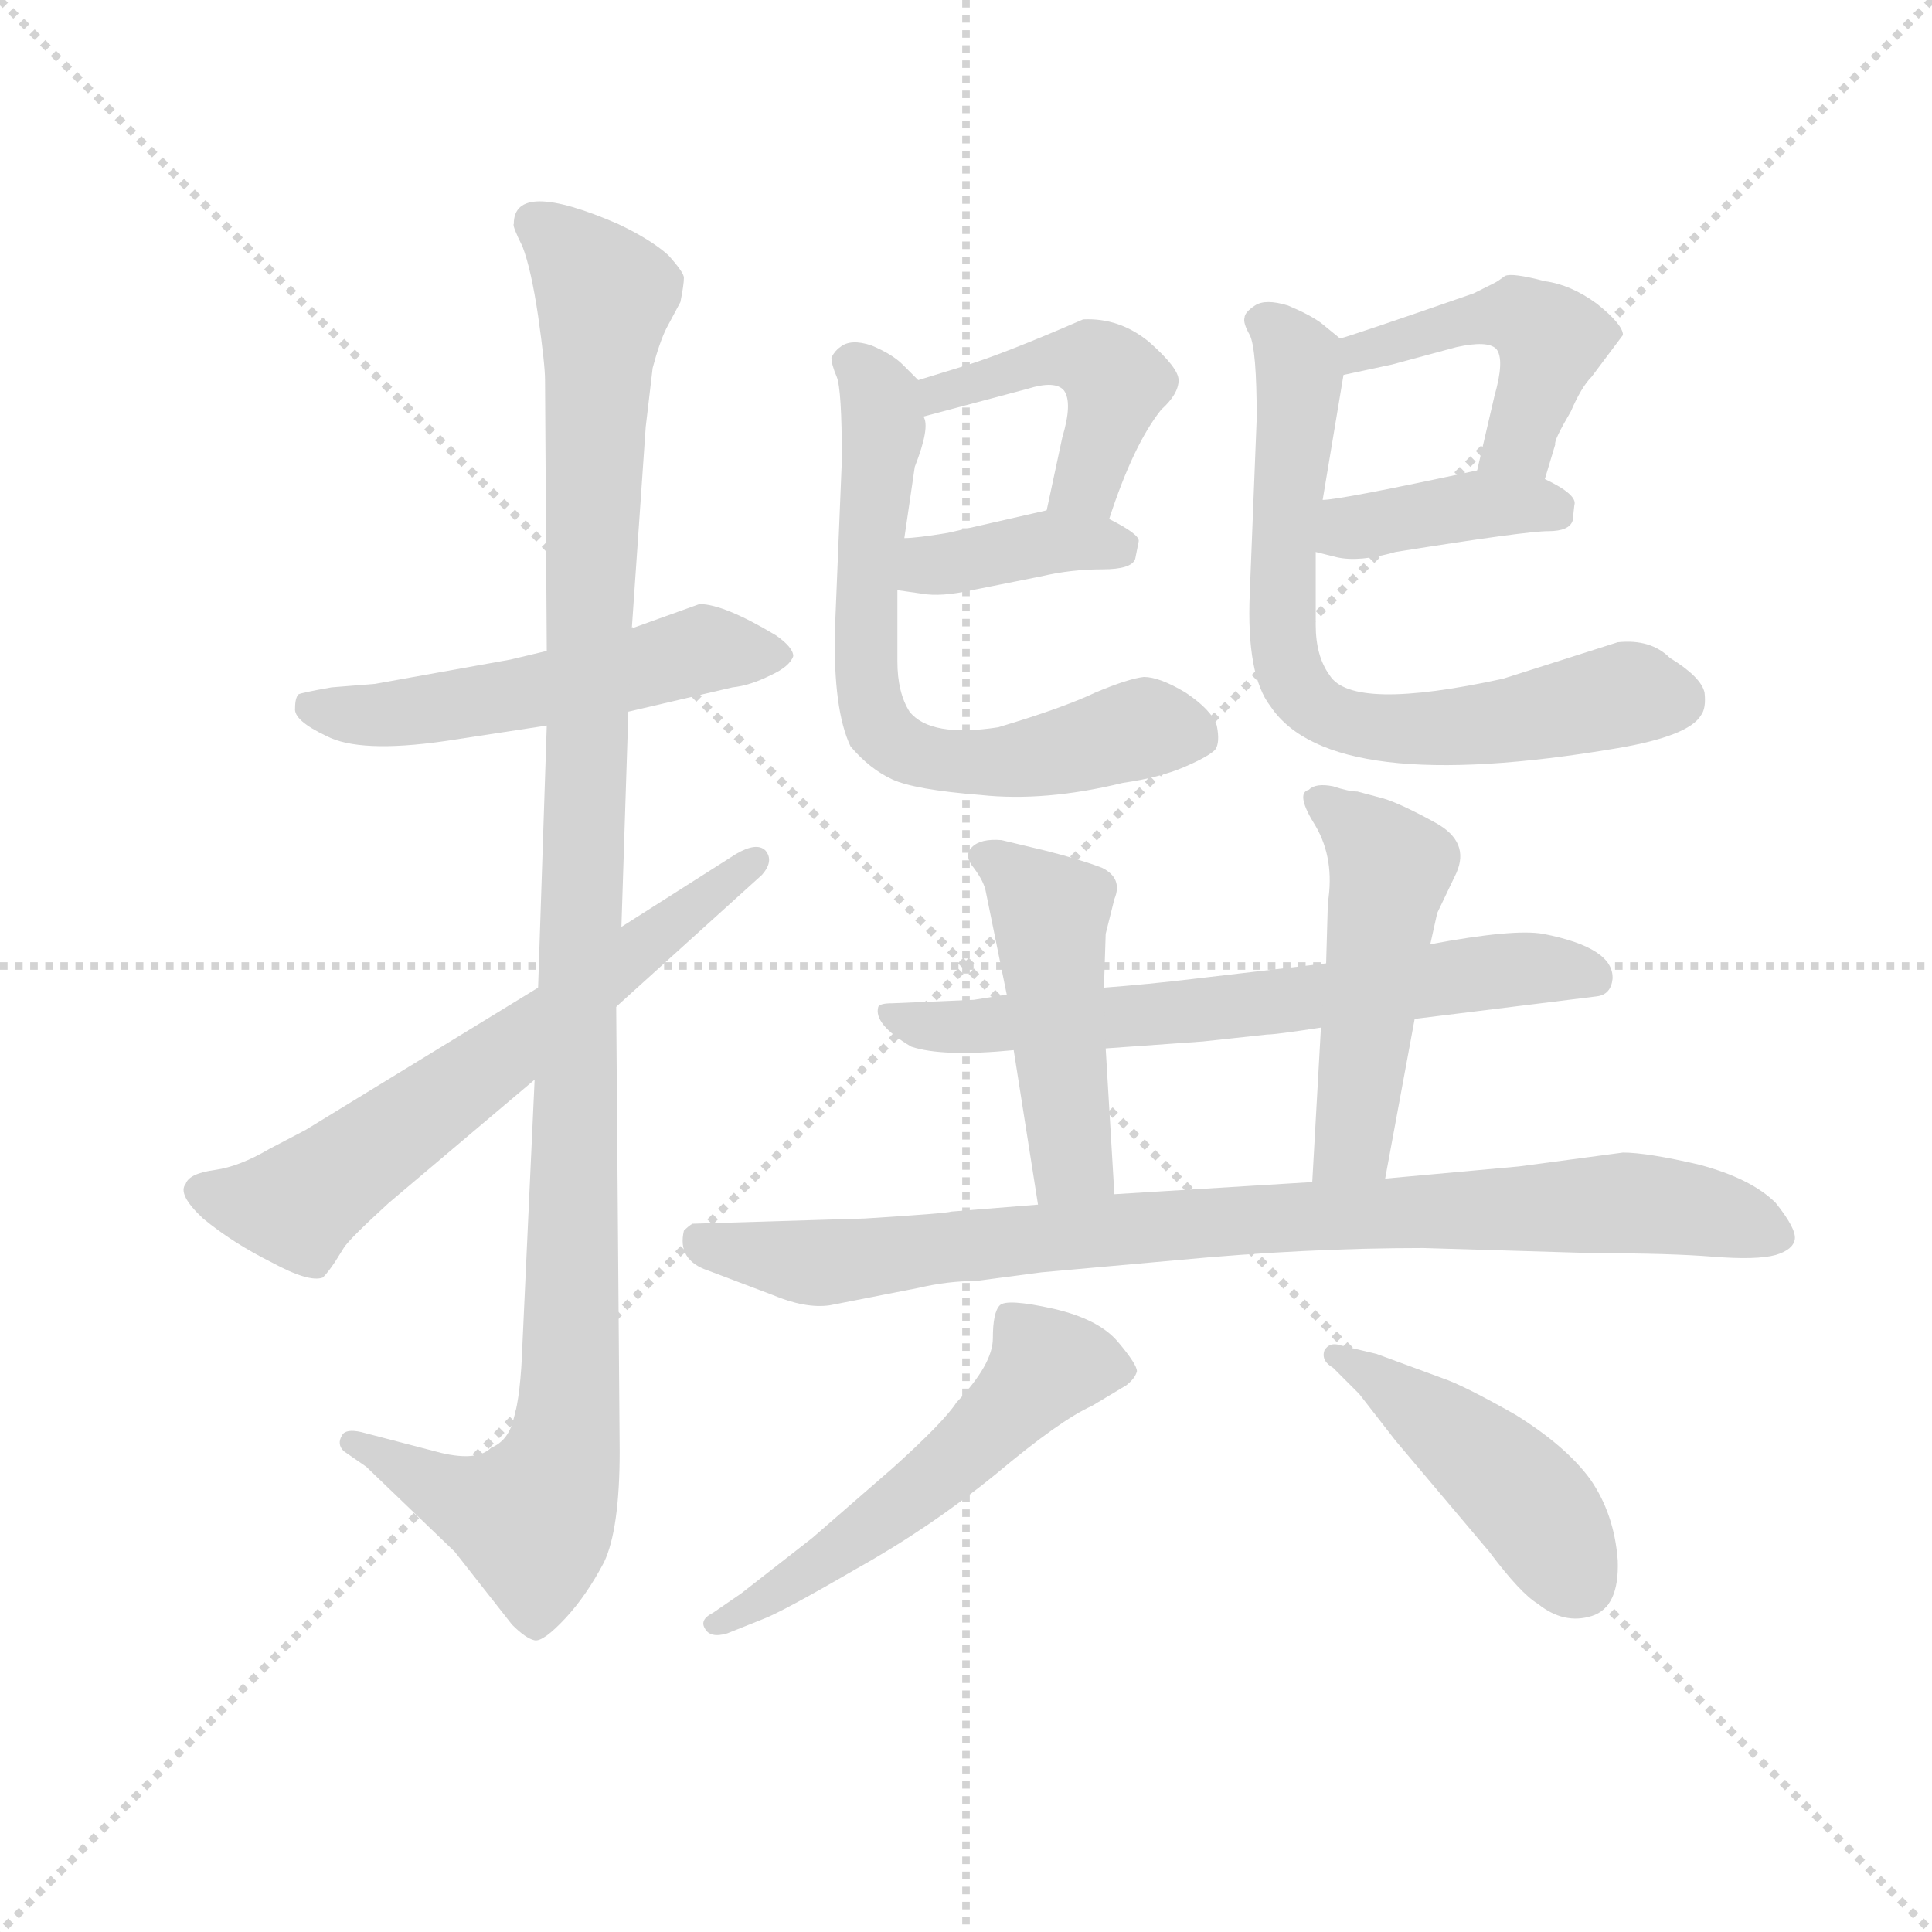 <svg version="1.1" viewBox="0 0 1024 1024" xmlns="http://www.w3.org/2000/svg">
  <g stroke="lightgray" stroke-dasharray="1,1" stroke-width="1" transform="scale(4, 4)">
    <line x1="0" y1="0" x2="256" y2="256"></line>
    <line x1="256" y1="0" x2="0" y2="256"></line>
    <line x1="128" y1="0" x2="128" y2="256"></line>
    <line x1="0" y1="128" x2="256" y2="128"></line>
  </g>
  <g transform="scale(0.92, -0.92) translate(60, -830)">
    <style type="text/css">
      
        @keyframes keyframes0 {
          from {
            stroke: blue;
            stroke-dashoffset: 532;
            stroke-width: 128;
          }
          63% {
            animation-timing-function: step-end;
            stroke: blue;
            stroke-dashoffset: 0;
            stroke-width: 128;
          }
          to {
            stroke: black;
            stroke-width: 1024;
          }
        }
        #make-me-a-hanzi-animation-0 {
          animation: keyframes0 0.683s both;
          animation-delay: 0s;
          animation-timing-function: linear;
        }
      
        @keyframes keyframes1 {
          from {
            stroke: blue;
            stroke-dashoffset: 1137;
            stroke-width: 128;
          }
          79% {
            animation-timing-function: step-end;
            stroke: blue;
            stroke-dashoffset: 0;
            stroke-width: 128;
          }
          to {
            stroke: black;
            stroke-width: 1024;
          }
        }
        #make-me-a-hanzi-animation-1 {
          animation: keyframes1 1.175s both;
          animation-delay: 0.683s;
          animation-timing-function: linear;
        }
      
        @keyframes keyframes2 {
          from {
            stroke: blue;
            stroke-dashoffset: 642;
            stroke-width: 128;
          }
          68% {
            animation-timing-function: step-end;
            stroke: blue;
            stroke-dashoffset: 0;
            stroke-width: 128;
          }
          to {
            stroke: black;
            stroke-width: 1024;
          }
        }
        #make-me-a-hanzi-animation-2 {
          animation: keyframes2 0.772s both;
          animation-delay: 1.858s;
          animation-timing-function: linear;
        }
      
        @keyframes keyframes3 {
          from {
            stroke: blue;
            stroke-dashoffset: 452;
            stroke-width: 128;
          }
          60% {
            animation-timing-function: step-end;
            stroke: blue;
            stroke-dashoffset: 0;
            stroke-width: 128;
          }
          to {
            stroke: black;
            stroke-width: 1024;
          }
        }
        #make-me-a-hanzi-animation-3 {
          animation: keyframes3 0.618s both;
          animation-delay: 2.631s;
          animation-timing-function: linear;
        }
      
        @keyframes keyframes4 {
          from {
            stroke: blue;
            stroke-dashoffset: 380;
            stroke-width: 128;
          }
          55% {
            animation-timing-function: step-end;
            stroke: blue;
            stroke-dashoffset: 0;
            stroke-width: 128;
          }
          to {
            stroke: black;
            stroke-width: 1024;
          }
        }
        #make-me-a-hanzi-animation-4 {
          animation: keyframes4 0.559s both;
          animation-delay: 3.249s;
          animation-timing-function: linear;
        }
      
        @keyframes keyframes5 {
          from {
            stroke: blue;
            stroke-dashoffset: 666;
            stroke-width: 128;
          }
          68% {
            animation-timing-function: step-end;
            stroke: blue;
            stroke-dashoffset: 0;
            stroke-width: 128;
          }
          to {
            stroke: black;
            stroke-width: 1024;
          }
        }
        #make-me-a-hanzi-animation-5 {
          animation: keyframes5 0.792s both;
          animation-delay: 3.808s;
          animation-timing-function: linear;
        }
      
        @keyframes keyframes6 {
          from {
            stroke: blue;
            stroke-dashoffset: 462;
            stroke-width: 128;
          }
          60% {
            animation-timing-function: step-end;
            stroke: blue;
            stroke-dashoffset: 0;
            stroke-width: 128;
          }
          to {
            stroke: black;
            stroke-width: 1024;
          }
        }
        #make-me-a-hanzi-animation-6 {
          animation: keyframes6 0.626s both;
          animation-delay: 4.6s;
          animation-timing-function: linear;
        }
      
        @keyframes keyframes7 {
          from {
            stroke: blue;
            stroke-dashoffset: 389;
            stroke-width: 128;
          }
          56% {
            animation-timing-function: step-end;
            stroke: blue;
            stroke-dashoffset: 0;
            stroke-width: 128;
          }
          to {
            stroke: black;
            stroke-width: 1024;
          }
        }
        #make-me-a-hanzi-animation-7 {
          animation: keyframes7 0.567s both;
          animation-delay: 5.226s;
          animation-timing-function: linear;
        }
      
        @keyframes keyframes8 {
          from {
            stroke: blue;
            stroke-dashoffset: 704;
            stroke-width: 128;
          }
          70% {
            animation-timing-function: step-end;
            stroke: blue;
            stroke-dashoffset: 0;
            stroke-width: 128;
          }
          to {
            stroke: black;
            stroke-width: 1024;
          }
        }
        #make-me-a-hanzi-animation-8 {
          animation: keyframes8 0.823s both;
          animation-delay: 5.792s;
          animation-timing-function: linear;
        }
      
        @keyframes keyframes9 {
          from {
            stroke: blue;
            stroke-dashoffset: 665;
            stroke-width: 128;
          }
          68% {
            animation-timing-function: step-end;
            stroke: blue;
            stroke-dashoffset: 0;
            stroke-width: 128;
          }
          to {
            stroke: black;
            stroke-width: 1024;
          }
        }
        #make-me-a-hanzi-animation-9 {
          animation: keyframes9 0.791s both;
          animation-delay: 6.615s;
          animation-timing-function: linear;
        }
      
        @keyframes keyframes10 {
          from {
            stroke: blue;
            stroke-dashoffset: 469;
            stroke-width: 128;
          }
          60% {
            animation-timing-function: step-end;
            stroke: blue;
            stroke-dashoffset: 0;
            stroke-width: 128;
          }
          to {
            stroke: black;
            stroke-width: 1024;
          }
        }
        #make-me-a-hanzi-animation-10 {
          animation: keyframes10 0.632s both;
          animation-delay: 7.406s;
          animation-timing-function: linear;
        }
      
        @keyframes keyframes11 {
          from {
            stroke: blue;
            stroke-dashoffset: 491;
            stroke-width: 128;
          }
          62% {
            animation-timing-function: step-end;
            stroke: blue;
            stroke-dashoffset: 0;
            stroke-width: 128;
          }
          to {
            stroke: black;
            stroke-width: 1024;
          }
        }
        #make-me-a-hanzi-animation-11 {
          animation: keyframes11 0.65s both;
          animation-delay: 8.038s;
          animation-timing-function: linear;
        }
      
        @keyframes keyframes12 {
          from {
            stroke: blue;
            stroke-dashoffset: 882;
            stroke-width: 128;
          }
          74% {
            animation-timing-function: step-end;
            stroke: blue;
            stroke-dashoffset: 0;
            stroke-width: 128;
          }
          to {
            stroke: black;
            stroke-width: 1024;
          }
        }
        #make-me-a-hanzi-animation-12 {
          animation: keyframes12 0.968s both;
          animation-delay: 8.688s;
          animation-timing-function: linear;
        }
      
        @keyframes keyframes13 {
          from {
            stroke: blue;
            stroke-dashoffset: 543;
            stroke-width: 128;
          }
          64% {
            animation-timing-function: step-end;
            stroke: blue;
            stroke-dashoffset: 0;
            stroke-width: 128;
          }
          to {
            stroke: black;
            stroke-width: 1024;
          }
        }
        #make-me-a-hanzi-animation-13 {
          animation: keyframes13 0.692s both;
          animation-delay: 9.655s;
          animation-timing-function: linear;
        }
      
        @keyframes keyframes14 {
          from {
            stroke: blue;
            stroke-dashoffset: 452;
            stroke-width: 128;
          }
          60% {
            animation-timing-function: step-end;
            stroke: blue;
            stroke-dashoffset: 0;
            stroke-width: 128;
          }
          to {
            stroke: black;
            stroke-width: 1024;
          }
        }
        #make-me-a-hanzi-animation-14 {
          animation: keyframes14 0.618s both;
          animation-delay: 10.347s;
          animation-timing-function: linear;
        }
      
    </style>
    
      <path d="M 255 455 L 234 450 L 156 436 L 131 434 Q 114 431 112 430 Q 110 428 110 422 Q 109 415 128 406 Q 147 396 196 403 L 255 412 L 302 420 L 362 434 Q 372 435 384 441 Q 395 446 397 452 Q 397 457 387 464 Q 357 482 343 482 L 304 468 L 255 455 Z" fill="lightgray"></path>
    
      <path d="M 236 701 Q 235 700 241 688 Q 246 675 250 648 Q 254 620 254 611 L 255 455 L 255 412 L 250 261 L 248 208 L 241 56 Q 240 26 236 13 Q 233 0 223 -4 Q 215 -12 194 -7 L 148 5 Q 139 7 137 3 Q 134 -2 138 -6 L 151 -15 L 202 -64 L 235 -106 Q 243 -114 248 -115 Q 253 -116 266 -102 Q 278 -89 288 -70 Q 297 -51 297 -6 L 295 250 L 298 296 L 302 420 L 304 468 L 312 584 L 316 618 Q 320 633 324 641 L 332 656 Q 334 666 334 670 Q 334 673 325 683 Q 315 692 296 701 Q 236 727 236 701 Z" fill="lightgray"></path>
    
      <path d="M 250 261 L 116 179 L 95 168 Q 78 158 64 156 Q 49 154 47 148 Q 42 142 57 128 Q 74 114 96 103 Q 118 91 126 94 Q 129 97 133 103 L 138 111 Q 141 116 164 137 L 248 208 L 295 250 L 379 326 Q 386 334 381 340 Q 376 345 364 338 L 298 296 L 250 261 Z" fill="lightgray"></path>
    
      <path d="M 579 531 Q 593 574 609 594 Q 619 603 619 611 Q 619 618 602 633 Q 585 647 564 646 Q 518 626 495 619 L 469 611 C 440 602 443 582 472 590 L 532 606 Q 548 611 553 605 Q 558 598 552 578 L 543 536 C 537 507 569 503 579 531 Z" fill="lightgray"></path>
    
      <path d="M 457 490 L 471 488 Q 482 486 500 490 L 540 498 Q 557 502 575 502 Q 592 502 594 508 L 596 518 Q 597 522 579 531 C 561 540 561 540 543 536 L 486 523 Q 468 520 461 520 C 431 518 427 494 457 490 Z" fill="lightgray"></path>
    
      <path d="M 457 449 L 457 490 L 461 520 L 467 561 Q 476 584 472 590 C 472 608 472 608 469 611 L 460 620 Q 454 626 442 631 Q 430 635 424 630 Q 421 628 419 624 Q 419 620 422 613 Q 425 606 425 565 L 421 467 Q 420 421 430 400 Q 441 387 454 381 Q 467 375 505 372 Q 542 368 587 379 Q 608 382 622 388 Q 636 394 640 398 Q 643 402 641 412 Q 638 421 623 431 Q 608 440 599 440 Q 590 439 571 431 Q 552 422 515 411 Q 476 405 464 420 Q 457 431 457 449 Z" fill="lightgray"></path>
    
      <path d="M 801 667 L 789 661 Q 717 636 712 635 C 683 626 685 608 714 614 L 742 620 L 779 630 Q 797 634 802 629 Q 807 623 801 602 L 791 559 C 784 530 821 525 830 554 L 836 574 Q 835 576 845 593 Q 851 607 857 613 L 875 637 Q 875 643 860 655 Q 845 666 830 668 Q 811 673 807 671 Q 803 668 801 667 Z" fill="lightgray"></path>
    
      <path d="M 698 512 L 710 509 Q 723 506 744 512 Q 819 524 832 524 Q 844 524 846 530 L 847 539 Q 849 545 830 554 C 811 563 811 563 791 559 Q 712 542 702 542 C 672 539 669 519 698 512 Z" fill="lightgray"></path>
    
      <path d="M 712 635 L 701 644 Q 694 649 682 654 Q 669 658 663 654 Q 657 650 657 647 Q 656 644 660 637 Q 664 629 664 589 L 660 488 Q 658 441 672 423 Q 707 371 872 399 Q 913 406 920 418 Q 923 422 922 431 Q 920 440 902 451 Q 891 462 872 460 L 806 439 Q 719 420 706 441 Q 698 452 698 470 L 698 512 L 702 542 L 714 614 C 717 631 717 631 712 635 Z" fill="lightgray"></path>
    
      <path d="M 704 275 L 627 266 Q 602 263 576 261 L 520 257 L 501 254 L 454 252 Q 447 252 446 250 Q 443 240 465 227 Q 483 221 524 225 L 577 226 L 633 230 L 670 234 Q 675 234 701 238 L 755 243 L 860 256 Q 868 257 869 266 Q 870 284 829 292 Q 812 295 764 286 L 704 275 Z" fill="lightgray"></path>
    
      <path d="M 576 261 L 577 292 L 582 312 Q 587 324 575 330 Q 562 335 542 340 L 517 346 Q 505 347 500 342 Q 495 337 501 330 Q 507 322 508 316 L 520 257 L 524 225 L 538 136 C 543 106 584 112 582 142 L 577 226 L 576 261 Z" fill="lightgray"></path>
    
      <path d="M 737 370 L 722 374 Q 717 374 708 377 Q 698 379 694 375 Q 686 373 698 354 Q 709 335 705 310 L 704 275 L 701 238 L 696 149 C 694 119 733 121 738 151 L 755 243 L 764 286 L 768 304 L 779 327 Q 787 345 767 356 Q 747 367 737 370 Z" fill="lightgray"></path>
    
      <path d="M 538 136 L 488 132 Q 486 131 438 128 L 339 125 Q 337 124 334 121 Q 330 104 348 98 L 385 84 Q 404 76 418 78 L 469 88 Q 486 92 502 92 L 540 97 L 618 104 Q 692 111 760 111 L 860 108 Q 902 108 927 106 Q 952 104 963 107 Q 973 110 974 116 Q 975 122 963 137 Q 949 151 919 159 Q 889 166 875 166 L 815 158 L 738 151 L 696 149 L 582 142 L 538 136 Z" fill="lightgray"></path>
    
      <path d="M 359 -111 L 379 -103 Q 390 -99 433 -74 Q 476 -50 514 -19 Q 551 12 569 20 L 589 32 Q 594 36 595 40 Q 595 44 584 57 Q 573 70 547 76 Q 520 82 516 78 Q 512 74 512 59 Q 512 44 491 22 Q 484 11 454 -16 L 408 -56 L 367 -88 L 351 -99 Q 343 -103 346 -108 Q 349 -114 359 -111 Z" fill="lightgray"></path>
    
      <path d="M 708 42 L 723 27 L 744 0 L 798 -64 Q 816 -88 826 -94 Q 841 -106 857 -101 Q 873 -96 872 -69 Q 870 -42 856 -22 Q 842 -3 813 15 Q 783 32 771 36 L 733 50 L 712 55 Q 706 57 703 52 Q 701 46 708 42 Z" fill="lightgray"></path>
    
    
      <clipPath id="make-me-a-hanzi-clip-0">
        <path d="M 255 455 L 234 450 L 156 436 L 131 434 Q 114 431 112 430 Q 110 428 110 422 Q 109 415 128 406 Q 147 396 196 403 L 255 412 L 302 420 L 362 434 Q 372 435 384 441 Q 395 446 397 452 Q 397 457 387 464 Q 357 482 343 482 L 304 468 L 255 455 Z"></path>
      </clipPath>
      <path clip-path="url(#make-me-a-hanzi-clip-0)" d="M 116 425 L 167 419 L 275 437 L 345 456 L 388 454" fill="none" id="make-me-a-hanzi-animation-0" stroke-dasharray="404 808" stroke-linecap="round"></path>
    
      <clipPath id="make-me-a-hanzi-clip-1">
        <path d="M 236 701 Q 235 700 241 688 Q 246 675 250 648 Q 254 620 254 611 L 255 455 L 255 412 L 250 261 L 248 208 L 241 56 Q 240 26 236 13 Q 233 0 223 -4 Q 215 -12 194 -7 L 148 5 Q 139 7 137 3 Q 134 -2 138 -6 L 151 -15 L 202 -64 L 235 -106 Q 243 -114 248 -115 Q 253 -116 266 -102 Q 278 -89 288 -70 Q 297 -51 297 -6 L 295 250 L 298 296 L 302 420 L 304 468 L 312 584 L 316 618 Q 320 633 324 641 L 332 656 Q 334 666 334 670 Q 334 673 325 683 Q 315 692 296 701 Q 236 727 236 701 Z"></path>
      </clipPath>
      <path clip-path="url(#make-me-a-hanzi-clip-1)" d="M 248 702 L 288 660 L 266 1 L 247 -45 L 217 -38 L 143 -1" fill="none" id="make-me-a-hanzi-animation-1" stroke-dasharray="1009 2018" stroke-linecap="round"></path>
    
      <clipPath id="make-me-a-hanzi-clip-2">
        <path d="M 250 261 L 116 179 L 95 168 Q 78 158 64 156 Q 49 154 47 148 Q 42 142 57 128 Q 74 114 96 103 Q 118 91 126 94 Q 129 97 133 103 L 138 111 Q 141 116 164 137 L 248 208 L 295 250 L 379 326 Q 386 334 381 340 Q 376 345 364 338 L 298 296 L 250 261 Z"></path>
      </clipPath>
      <path clip-path="url(#make-me-a-hanzi-clip-2)" d="M 56 144 L 112 136 L 375 334" fill="none" id="make-me-a-hanzi-animation-2" stroke-dasharray="514 1028" stroke-linecap="round"></path>
    
      <clipPath id="make-me-a-hanzi-clip-3">
        <path d="M 579 531 Q 593 574 609 594 Q 619 603 619 611 Q 619 618 602 633 Q 585 647 564 646 Q 518 626 495 619 L 469 611 C 440 602 443 582 472 590 L 532 606 Q 548 611 553 605 Q 558 598 552 578 L 543 536 C 537 507 569 503 579 531 Z"></path>
      </clipPath>
      <path clip-path="url(#make-me-a-hanzi-clip-3)" d="M 478 596 L 481 604 L 544 623 L 576 619 L 582 606 L 570 562 L 563 549 L 550 542" fill="none" id="make-me-a-hanzi-animation-3" stroke-dasharray="324 648" stroke-linecap="round"></path>
    
      <clipPath id="make-me-a-hanzi-clip-4">
        <path d="M 457 490 L 471 488 Q 482 486 500 490 L 540 498 Q 557 502 575 502 Q 592 502 594 508 L 596 518 Q 597 522 579 531 C 561 540 561 540 543 536 L 486 523 Q 468 520 461 520 C 431 518 427 494 457 490 Z"></path>
      </clipPath>
      <path clip-path="url(#make-me-a-hanzi-clip-4)" d="M 465 497 L 481 506 L 540 517 L 586 515" fill="none" id="make-me-a-hanzi-animation-4" stroke-dasharray="252 504" stroke-linecap="round"></path>
    
      <clipPath id="make-me-a-hanzi-clip-5">
        <path d="M 457 449 L 457 490 L 461 520 L 467 561 Q 476 584 472 590 C 472 608 472 608 469 611 L 460 620 Q 454 626 442 631 Q 430 635 424 630 Q 421 628 419 624 Q 419 620 422 613 Q 425 606 425 565 L 421 467 Q 420 421 430 400 Q 441 387 454 381 Q 467 375 505 372 Q 542 368 587 379 Q 608 382 622 388 Q 636 394 640 398 Q 643 402 641 412 Q 638 421 623 431 Q 608 440 599 440 Q 590 439 571 431 Q 552 422 515 411 Q 476 405 464 420 Q 457 431 457 449 Z"></path>
      </clipPath>
      <path clip-path="url(#make-me-a-hanzi-clip-5)" d="M 429 621 L 444 607 L 449 583 L 439 443 L 449 407 L 464 397 L 498 390 L 548 396 L 599 411 L 630 406" fill="none" id="make-me-a-hanzi-animation-5" stroke-dasharray="538 1076" stroke-linecap="round"></path>
    
      <clipPath id="make-me-a-hanzi-clip-6">
        <path d="M 801 667 L 789 661 Q 717 636 712 635 C 683 626 685 608 714 614 L 742 620 L 779 630 Q 797 634 802 629 Q 807 623 801 602 L 791 559 C 784 530 821 525 830 554 L 836 574 Q 835 576 845 593 Q 851 607 857 613 L 875 637 Q 875 643 860 655 Q 845 666 830 668 Q 811 673 807 671 Q 803 668 801 667 Z"></path>
      </clipPath>
      <path clip-path="url(#make-me-a-hanzi-clip-6)" d="M 715 630 L 724 627 L 804 648 L 829 639 L 832 626 L 818 583 L 813 573 L 798 565" fill="none" id="make-me-a-hanzi-animation-6" stroke-dasharray="334 668" stroke-linecap="round"></path>
    
      <clipPath id="make-me-a-hanzi-clip-7">
        <path d="M 698 512 L 710 509 Q 723 506 744 512 Q 819 524 832 524 Q 844 524 846 530 L 847 539 Q 849 545 830 554 C 811 563 811 563 791 559 Q 712 542 702 542 C 672 539 669 519 698 512 Z"></path>
      </clipPath>
      <path clip-path="url(#make-me-a-hanzi-clip-7)" d="M 705 534 L 724 526 L 782 539 L 835 536" fill="none" id="make-me-a-hanzi-animation-7" stroke-dasharray="261 522" stroke-linecap="round"></path>
    
      <clipPath id="make-me-a-hanzi-clip-8">
        <path d="M 712 635 L 701 644 Q 694 649 682 654 Q 669 658 663 654 Q 657 650 657 647 Q 656 644 660 637 Q 664 629 664 589 L 660 488 Q 658 441 672 423 Q 707 371 872 399 Q 913 406 920 418 Q 923 422 922 431 Q 920 440 902 451 Q 891 462 872 460 L 806 439 Q 719 420 706 441 Q 698 452 698 470 L 698 512 L 702 542 L 714 614 C 717 631 717 631 712 635 Z"></path>
      </clipPath>
      <path clip-path="url(#make-me-a-hanzi-clip-8)" d="M 667 645 L 688 623 L 679 464 L 683 443 L 700 421 L 729 411 L 757 410 L 811 414 L 881 431 L 905 427" fill="none" id="make-me-a-hanzi-animation-8" stroke-dasharray="576 1152" stroke-linecap="round"></path>
    
      <clipPath id="make-me-a-hanzi-clip-9">
        <path d="M 704 275 L 627 266 Q 602 263 576 261 L 520 257 L 501 254 L 454 252 Q 447 252 446 250 Q 443 240 465 227 Q 483 221 524 225 L 577 226 L 633 230 L 670 234 Q 675 234 701 238 L 755 243 L 860 256 Q 868 257 869 266 Q 870 284 829 292 Q 812 295 764 286 L 704 275 Z"></path>
      </clipPath>
      <path clip-path="url(#make-me-a-hanzi-clip-9)" d="M 451 246 L 473 239 L 513 239 L 688 253 L 816 272 L 857 268" fill="none" id="make-me-a-hanzi-animation-9" stroke-dasharray="537 1074" stroke-linecap="round"></path>
    
      <clipPath id="make-me-a-hanzi-clip-10">
        <path d="M 576 261 L 577 292 L 582 312 Q 587 324 575 330 Q 562 335 542 340 L 517 346 Q 505 347 500 342 Q 495 337 501 330 Q 507 322 508 316 L 520 257 L 524 225 L 538 136 C 543 106 584 112 582 142 L 577 226 L 576 261 Z"></path>
      </clipPath>
      <path clip-path="url(#make-me-a-hanzi-clip-10)" d="M 507 337 L 531 320 L 545 300 L 558 162 L 574 149" fill="none" id="make-me-a-hanzi-animation-10" stroke-dasharray="341 682" stroke-linecap="round"></path>
    
      <clipPath id="make-me-a-hanzi-clip-11">
        <path d="M 737 370 L 722 374 Q 717 374 708 377 Q 698 379 694 375 Q 686 373 698 354 Q 709 335 705 310 L 704 275 L 701 238 L 696 149 C 694 119 733 121 738 151 L 755 243 L 764 286 L 768 304 L 779 327 Q 787 345 767 356 Q 747 367 737 370 Z"></path>
      </clipPath>
      <path clip-path="url(#make-me-a-hanzi-clip-11)" d="M 702 367 L 741 330 L 721 178 L 703 156" fill="none" id="make-me-a-hanzi-animation-11" stroke-dasharray="363 726" stroke-linecap="round"></path>
    
      <clipPath id="make-me-a-hanzi-clip-12">
        <path d="M 538 136 L 488 132 Q 486 131 438 128 L 339 125 Q 337 124 334 121 Q 330 104 348 98 L 385 84 Q 404 76 418 78 L 469 88 Q 486 92 502 92 L 540 97 L 618 104 Q 692 111 760 111 L 860 108 Q 902 108 927 106 Q 952 104 963 107 Q 973 110 974 116 Q 975 122 963 137 Q 949 151 919 159 Q 889 166 875 166 L 815 158 L 738 151 L 696 149 L 582 142 L 538 136 Z"></path>
      </clipPath>
      <path clip-path="url(#make-me-a-hanzi-clip-12)" d="M 343 115 L 413 102 L 605 124 L 879 137 L 919 133 L 964 118" fill="none" id="make-me-a-hanzi-animation-12" stroke-dasharray="754 1508" stroke-linecap="round"></path>
    
      <clipPath id="make-me-a-hanzi-clip-13">
        <path d="M 359 -111 L 379 -103 Q 390 -99 433 -74 Q 476 -50 514 -19 Q 551 12 569 20 L 589 32 Q 594 36 595 40 Q 595 44 584 57 Q 573 70 547 76 Q 520 82 516 78 Q 512 74 512 59 Q 512 44 491 22 Q 484 11 454 -16 L 408 -56 L 367 -88 L 351 -99 Q 343 -103 346 -108 Q 349 -114 359 -111 Z"></path>
      </clipPath>
      <path clip-path="url(#make-me-a-hanzi-clip-13)" d="M 587 40 L 542 43 L 507 4 L 454 -41 L 353 -106" fill="none" id="make-me-a-hanzi-animation-13" stroke-dasharray="415 830" stroke-linecap="round"></path>
    
      <clipPath id="make-me-a-hanzi-clip-14">
        <path d="M 708 42 L 723 27 L 744 0 L 798 -64 Q 816 -88 826 -94 Q 841 -106 857 -101 Q 873 -96 872 -69 Q 870 -42 856 -22 Q 842 -3 813 15 Q 783 32 771 36 L 733 50 L 712 55 Q 706 57 703 52 Q 701 46 708 42 Z"></path>
      </clipPath>
      <path clip-path="url(#make-me-a-hanzi-clip-14)" d="M 709 49 L 735 36 L 802 -17 L 829 -45 L 850 -82" fill="none" id="make-me-a-hanzi-animation-14" stroke-dasharray="324 648" stroke-linecap="round"></path>
    
  </g>
</svg>